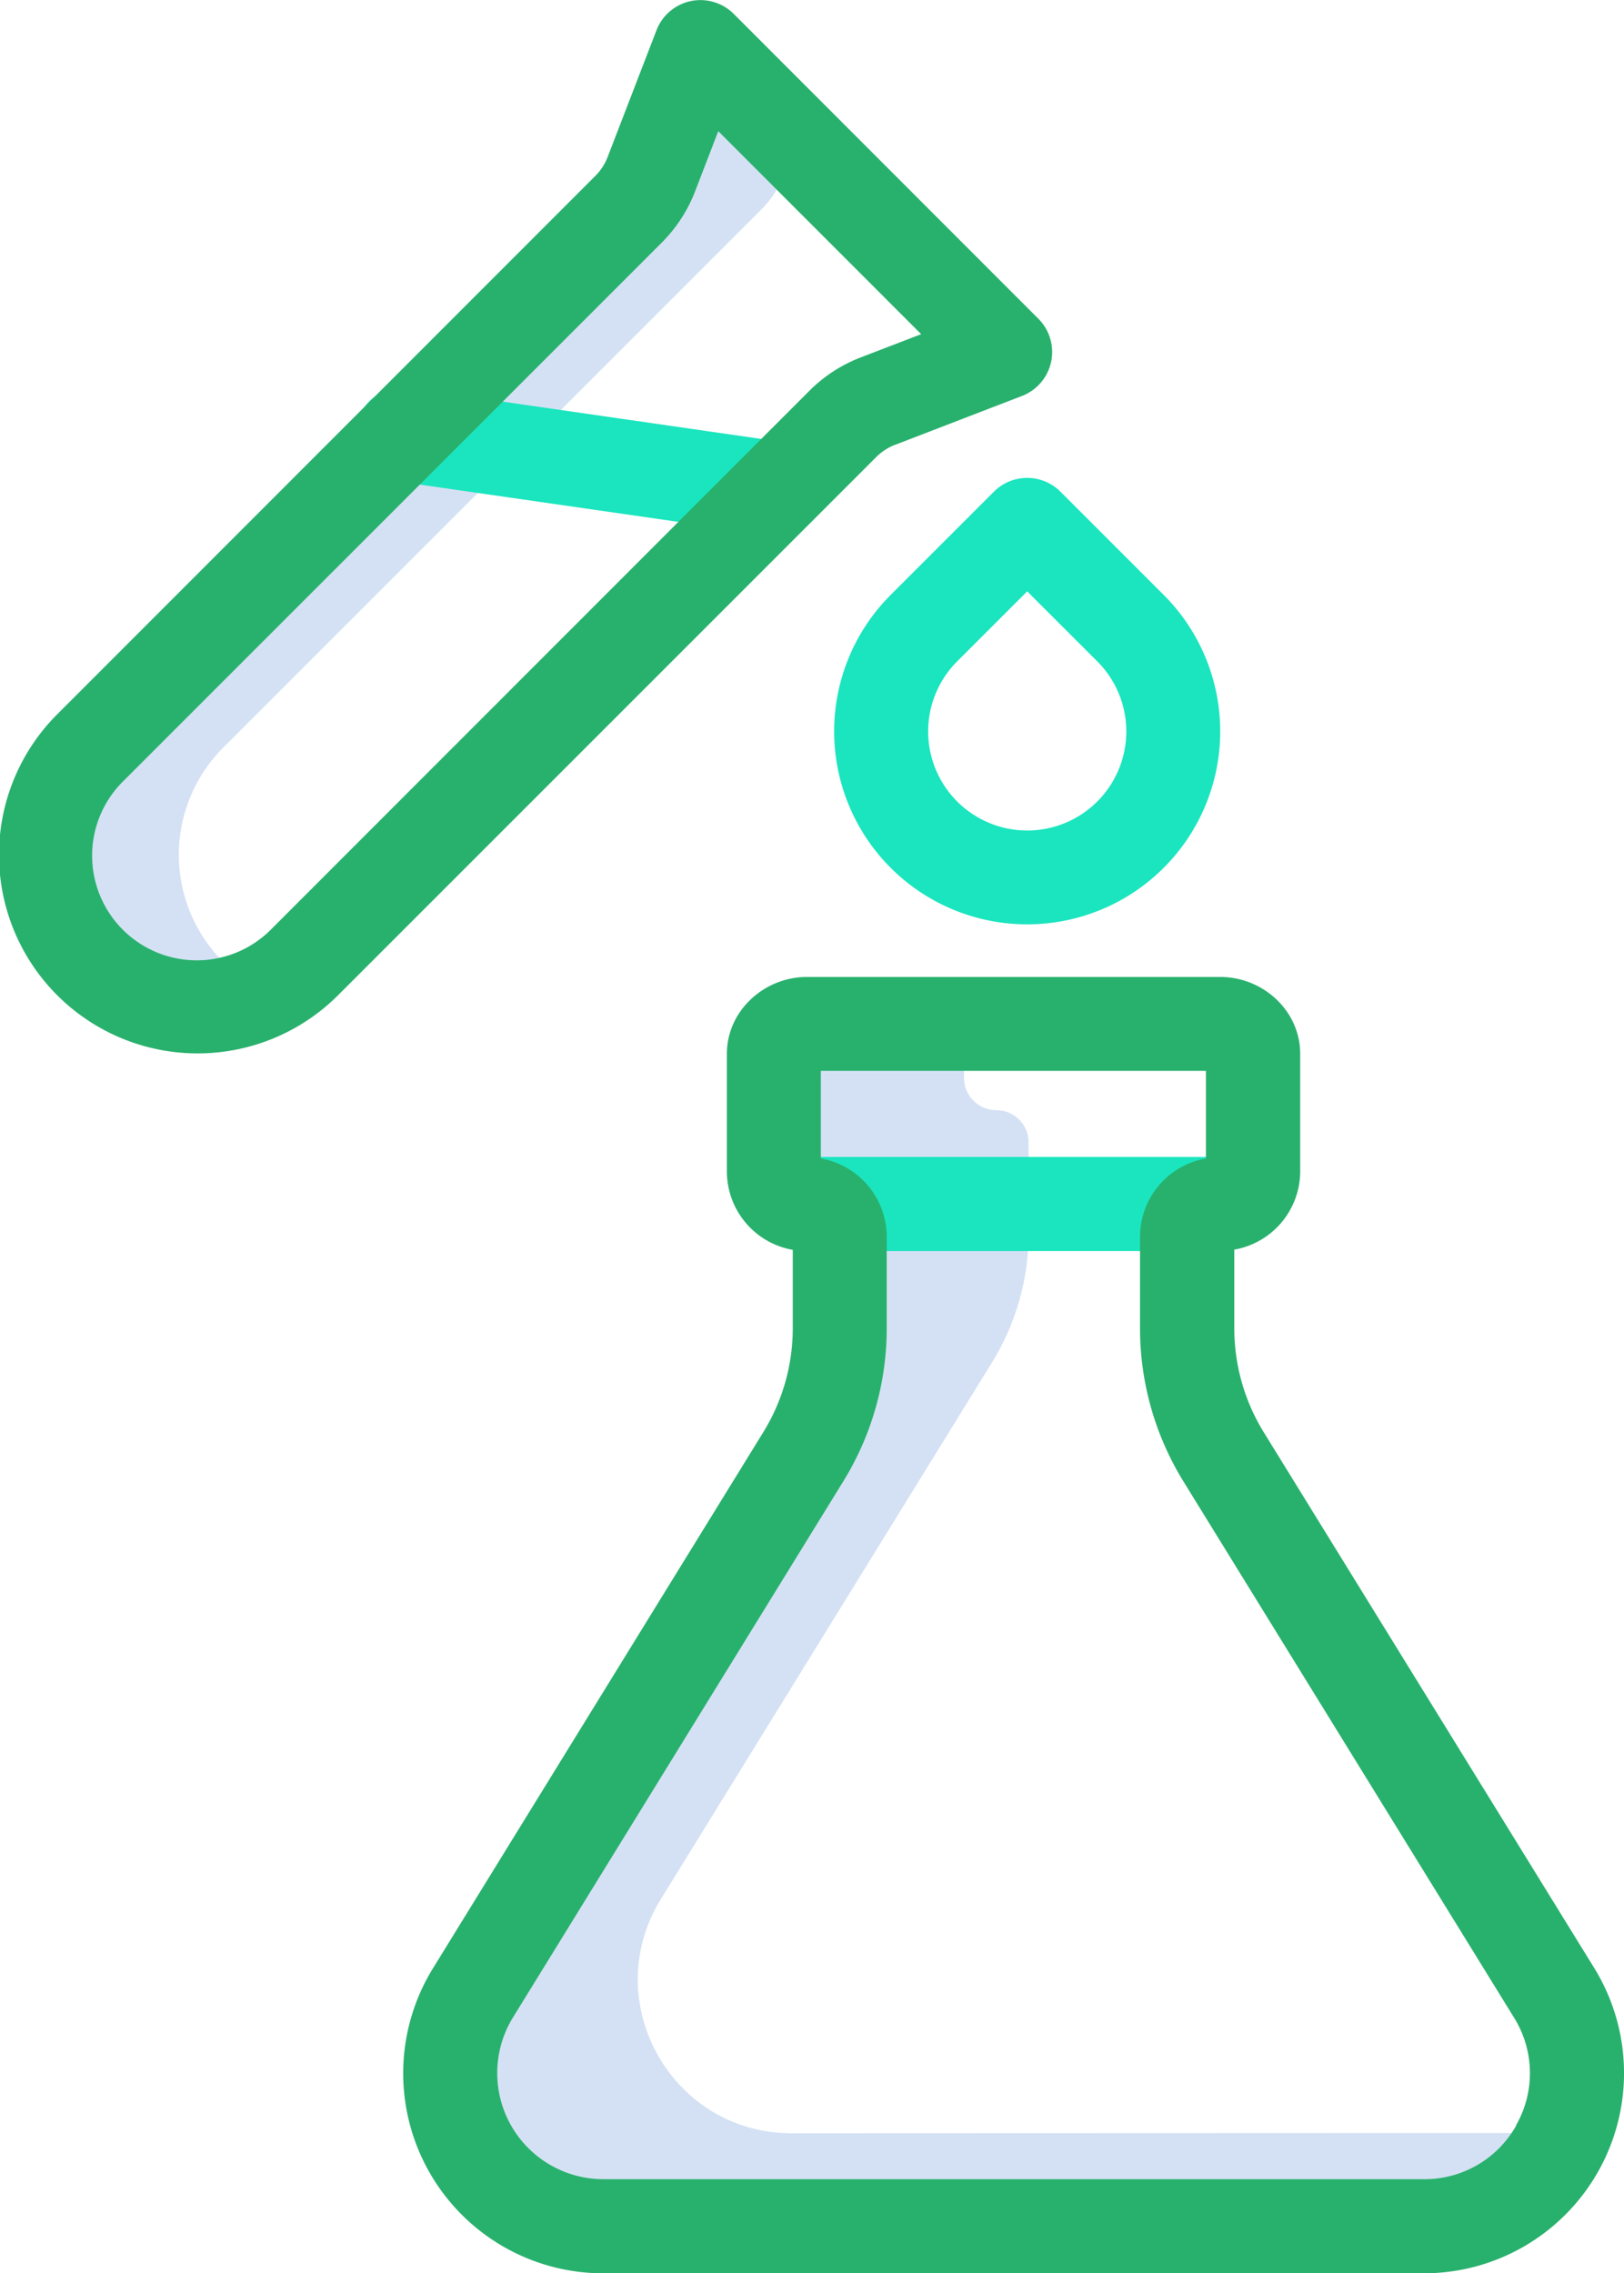 <svg xmlns="http://www.w3.org/2000/svg" viewBox="0 0 345.05 483"><defs><style>.cls-1{fill:#d4e1f4;}.cls-2{fill:#1ae5be;}.cls-3{fill:#28B16D;}</style></defs><title>secure</title><g id="Layer_2" data-name="Layer 2"><g id="Layer_1-2" data-name="Layer 1"><path class="cls-1" d="M168.2,453.24c-25.55,0-41.19-28-27.77-49.77l70.34-114a52.16,52.16,0,0,0,7.78-27.42V242.73a6.86,6.86,0,0,0-6.86-6.86,6.86,6.86,0,0,1-6.86-6.86V217.37H171.44a6.51,6.51,0,0,0-6.52,6.52V249a6.86,6.86,0,0,0,6.86,6.86,6.86,6.86,0,0,1,6.85,6.86V282a52.18,52.18,0,0,1-7.78,27.41l-70.34,114c-13.41,21.75,2.22,49.77,27.77,49.77H302.42a32.38,32.38,0,0,0,30.06-20Z"/><path class="cls-2" d="M258.59,265.81H172.11a10,10,0,0,1,0-20h86.48a10,10,0,1,1,0,20Z"/><path class="cls-1" d="M47.44,204.39a32.2,32.2,0,0,1,0-45.56L161.76,44.51a21.71,21.71,0,0,0,4.88-7.5l2.55-6.66L148.81,10,138.4,37a21.26,21.26,0,0,1-4.87,7.5L19.21,158.83a32.22,32.22,0,0,0,36.9,51.74,31.6,31.6,0,0,1-8.67-6.18Z"/><path class="cls-2" d="M165.49,113.85a10,10,0,0,1-1.44-.1L84.7,102.31a10,10,0,1,1,2.85-19.76L166.9,94a10,10,0,0,1-1.41,19.85Z"/><path class="cls-2" d="M218.25,196.39a41,41,0,0,1-29-70l21.94-21.94a10,10,0,0,1,14.11,0l21.94,21.94a41,41,0,0,1-29,70Zm0-70.75-14.88,14.88a21.05,21.05,0,1,0,29.77,0Z"/><path class="cls-3" d="M268.44,304.19A42.09,42.09,0,0,1,262.25,282v-16.5a16.91,16.91,0,0,0,14-16.55V223.89c0-9.1-7.85-16.32-17-16.32H171.44c-9.1,0-17,7.22-17,16.32V249a16.93,16.93,0,0,0,14,16.55V282a42.09,42.09,0,0,1-6.19,22.17L92,418.18A42.5,42.5,0,0,0,128.28,483H302.42a42.54,42.54,0,0,0,36.31-64.86ZM322.2,451.51A22.3,22.3,0,0,1,302.42,463H128.28A22.55,22.55,0,0,1,109,428.62l70.24-114A61.89,61.89,0,0,0,188.4,282V262.69a16.92,16.92,0,0,0-14-16.55V227.52h81.82v18.62a16.9,16.9,0,0,0-14,16.55V282a62,62,0,0,0,9.16,32.65l70.29,114a22.3,22.3,0,0,1,.45,22.89Z"/><path class="cls-3" d="M190.18,94.51l27-10.4a10,10,0,0,0,3.47-16.36L155.86,2.92A10,10,0,0,0,139.5,6.39l-10.41,27a11.37,11.37,0,0,1-2.62,4L12.15,151.77a42.2,42.2,0,0,0,59.68,59.68L186.15,97.13a11.55,11.55,0,0,1,4-2.62ZM172,83,57.72,197.34a22.24,22.24,0,1,1-31.45-31.45L140.58,51.57a31.34,31.34,0,0,0,7.14-11l4.89-12.7L195.72,71,183,75.89A31.23,31.23,0,0,0,172,83Z"/></g></g></svg>
